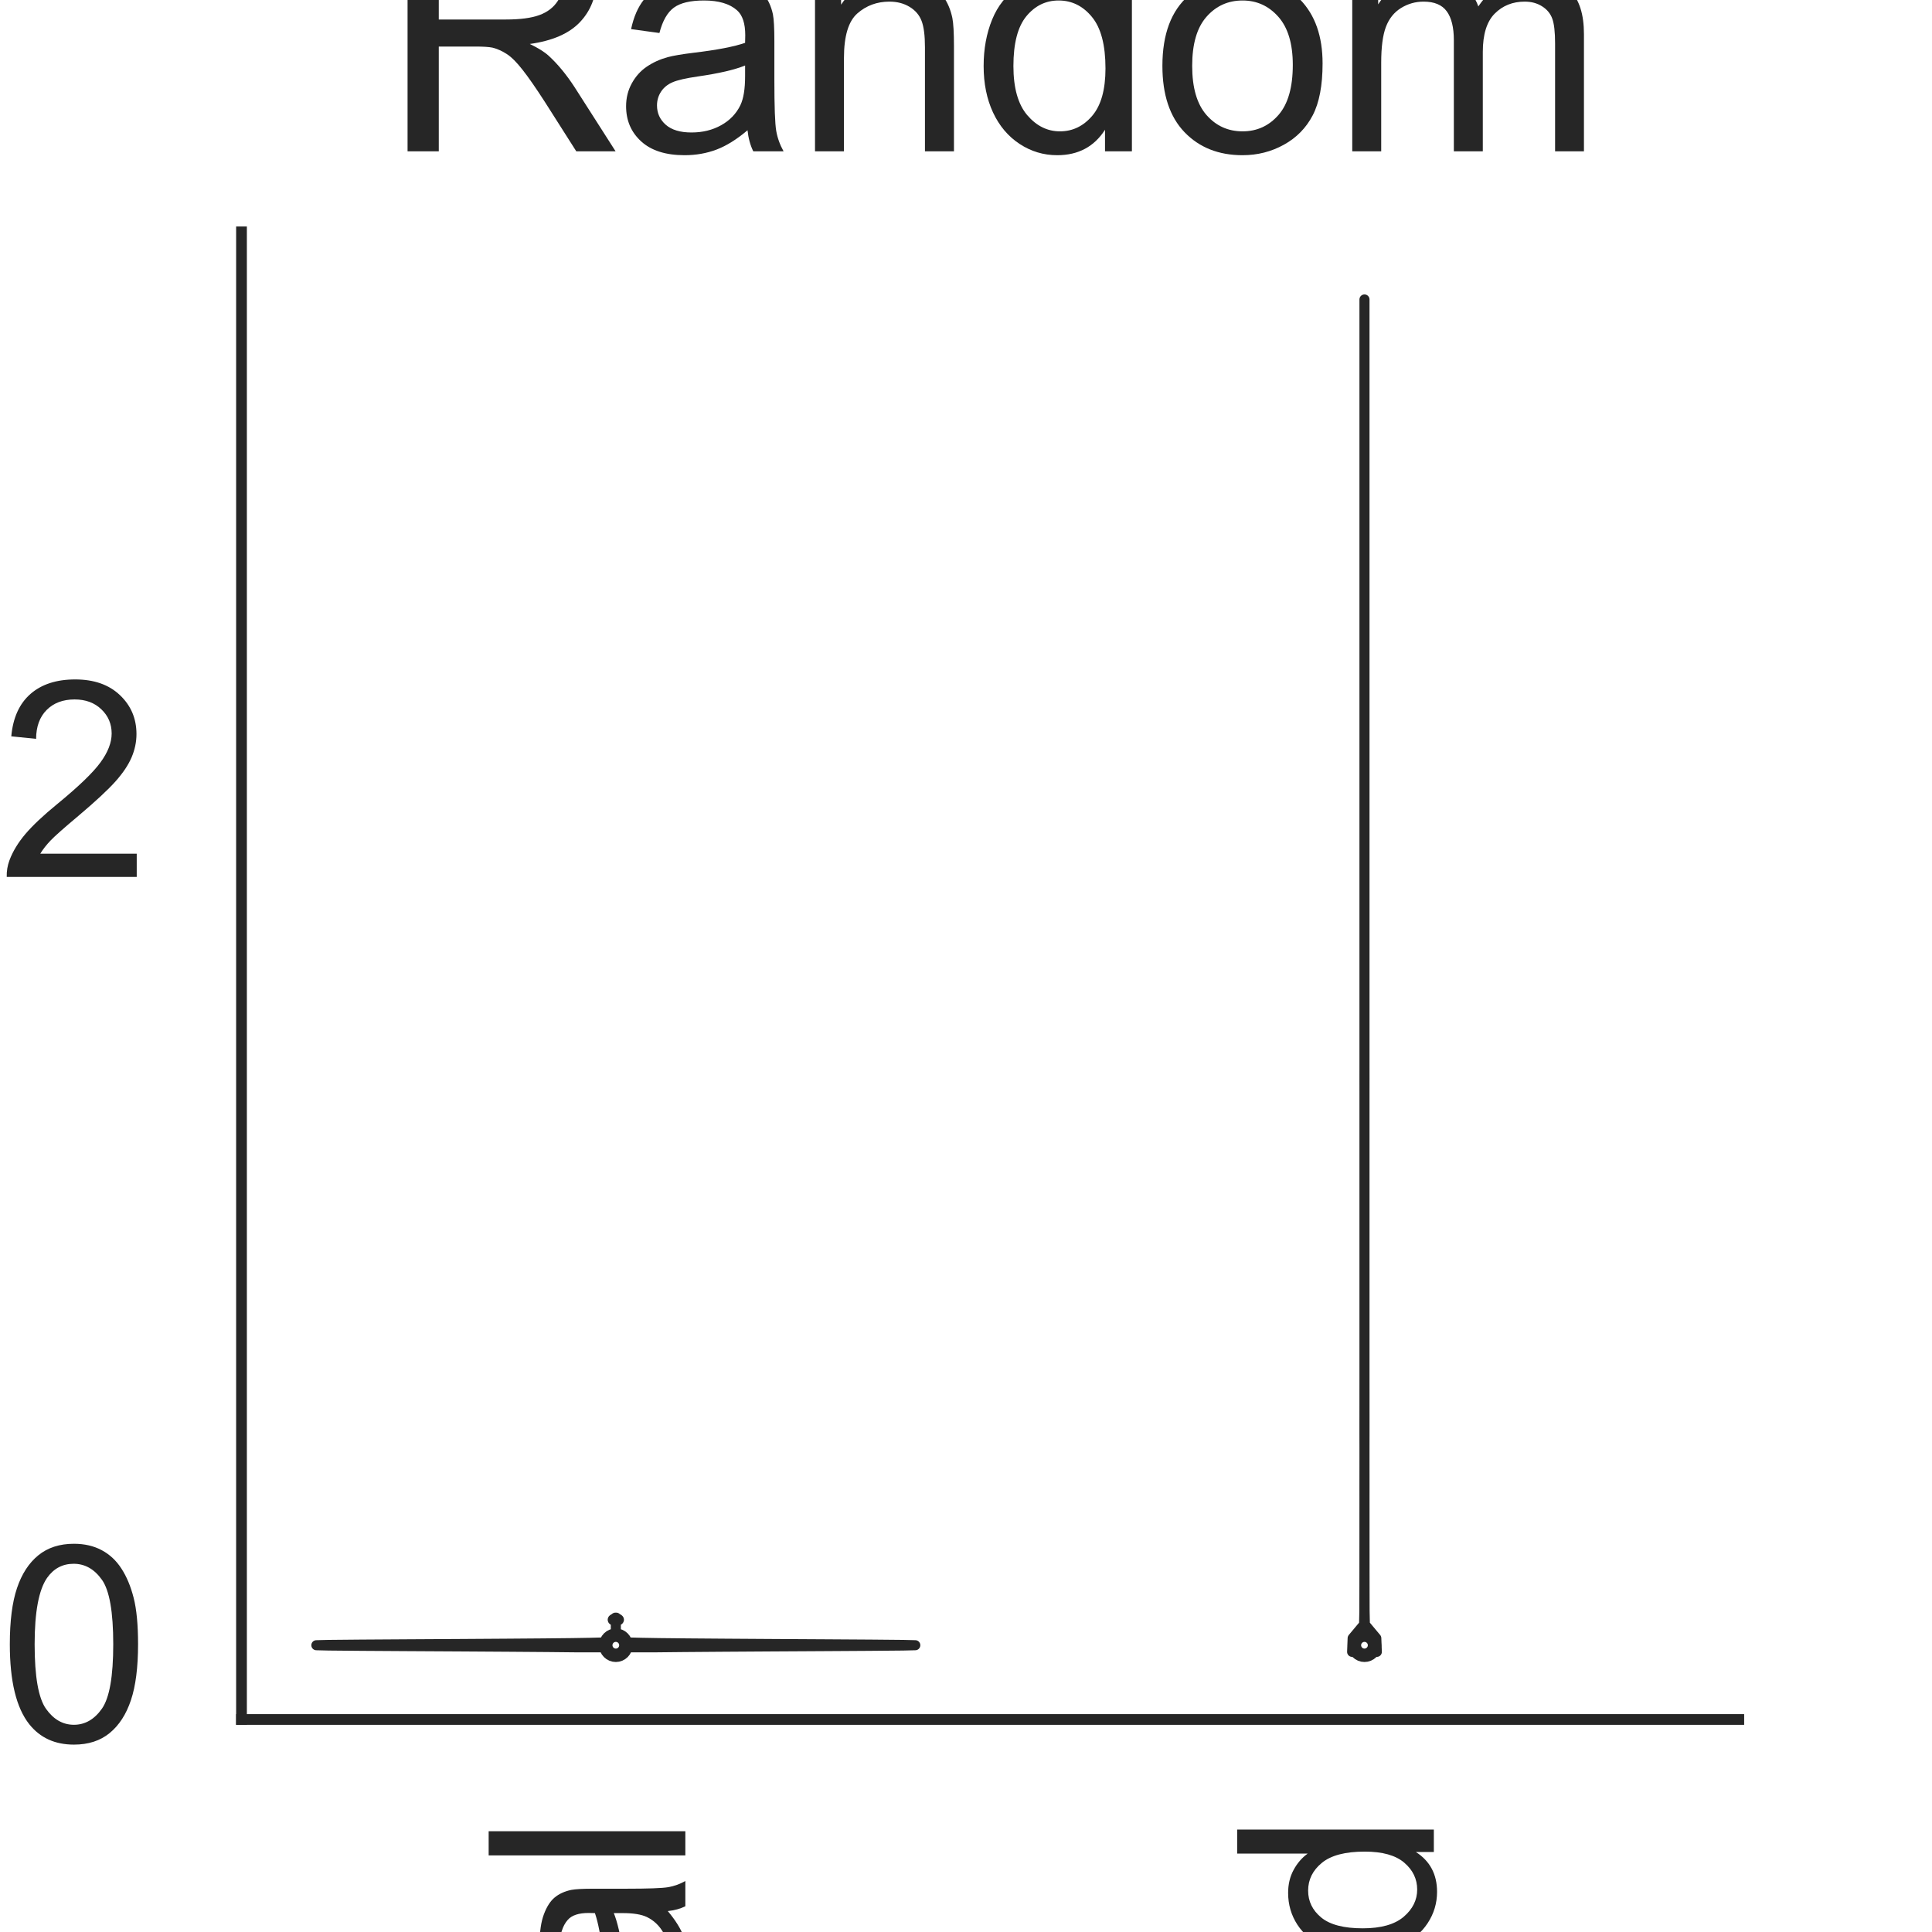 <?xml version="1.0" encoding="utf-8" standalone="no"?>
<!DOCTYPE svg PUBLIC "-//W3C//DTD SVG 1.1//EN"
  "http://www.w3.org/Graphics/SVG/1.1/DTD/svg11.dtd">
<svg height="144pt" version="1.1" viewBox="0 0 144 144" width="144pt" xmlns="http://www.w3.org/2000/svg" xmlns:xlink="http://www.w3.org/1999/xlink">
 <defs>
  <style type="text/css">*{stroke-linecap:butt;stroke-linejoin:round;}</style>
 </defs>
 <g id="figure_1">
  <g id="patch_1">
   <path d="M 0 144 
L 144 144 
L 144 0 
L 0 0 
z
" style="fill:#ffffff;"/>
  </g>
  <g id="axes_1">
   <g id="patch_2">
    <path d="M 18 128.16 
L 129.6 128.16 
L 129.6 17.28 
L 18 17.28 
z
" style="fill:#ffffff;"/>
   </g>
   <g id="matplotlib.axis_1">
    <g id="xtick_1">
     <g id="text_1">
      <!-- Original -->
      <g style="fill:#262626;" transform="translate(51.081 204.072)rotate(-90)scale(0.2 -0.2)">
       <defs>
        <path d="M 309 2231 
Q 309 3372 921 4017 
Q 1534 4663 2503 4663 
Q 3138 4663 3647 4359 
Q 4156 4056 4423 3514 
Q 4691 2972 4691 2284 
Q 4691 1588 4409 1038 
Q 4128 488 3612 205 
Q 3097 -78 2500 -78 
Q 1853 -78 1343 234 
Q 834 547 571 1087 
Q 309 1628 309 2231 
z
M 934 2222 
Q 934 1394 1379 917 
Q 1825 441 2497 441 
Q 3181 441 3623 922 
Q 4066 1403 4066 2288 
Q 4066 2847 3877 3264 
Q 3688 3681 3323 3911 
Q 2959 4141 2506 4141 
Q 1863 4141 1398 3698 
Q 934 3256 934 2222 
z
" id="ArialMT-4f" transform="scale(0.016)"/>
        <path d="M 416 0 
L 416 3319 
L 922 3319 
L 922 2816 
Q 1116 3169 1280 3281 
Q 1444 3394 1641 3394 
Q 1925 3394 2219 3213 
L 2025 2691 
Q 1819 2813 1613 2813 
Q 1428 2813 1281 2702 
Q 1134 2591 1072 2394 
Q 978 2094 978 1738 
L 978 0 
L 416 0 
z
" id="ArialMT-72" transform="scale(0.016)"/>
        <path d="M 425 3934 
L 425 4581 
L 988 4581 
L 988 3934 
L 425 3934 
z
M 425 0 
L 425 3319 
L 988 3319 
L 988 0 
L 425 0 
z
" id="ArialMT-69" transform="scale(0.016)"/>
        <path d="M 319 -275 
L 866 -356 
Q 900 -609 1056 -725 
Q 1266 -881 1628 -881 
Q 2019 -881 2231 -725 
Q 2444 -569 2519 -288 
Q 2563 -116 2559 434 
Q 2191 0 1641 0 
Q 956 0 581 494 
Q 206 988 206 1678 
Q 206 2153 378 2554 
Q 550 2956 876 3175 
Q 1203 3394 1644 3394 
Q 2231 3394 2613 2919 
L 2613 3319 
L 3131 3319 
L 3131 450 
Q 3131 -325 2973 -648 
Q 2816 -972 2473 -1159 
Q 2131 -1347 1631 -1347 
Q 1038 -1347 672 -1080 
Q 306 -813 319 -275 
z
M 784 1719 
Q 784 1066 1043 766 
Q 1303 466 1694 466 
Q 2081 466 2343 764 
Q 2606 1063 2606 1700 
Q 2606 2309 2336 2618 
Q 2066 2928 1684 2928 
Q 1309 2928 1046 2623 
Q 784 2319 784 1719 
z
" id="ArialMT-67" transform="scale(0.016)"/>
        <path d="M 422 0 
L 422 3319 
L 928 3319 
L 928 2847 
Q 1294 3394 1984 3394 
Q 2284 3394 2536 3286 
Q 2788 3178 2913 3003 
Q 3038 2828 3088 2588 
Q 3119 2431 3119 2041 
L 3119 0 
L 2556 0 
L 2556 2019 
Q 2556 2363 2490 2533 
Q 2425 2703 2258 2804 
Q 2091 2906 1866 2906 
Q 1506 2906 1245 2678 
Q 984 2450 984 1813 
L 984 0 
L 422 0 
z
" id="ArialMT-6e" transform="scale(0.016)"/>
        <path d="M 2588 409 
Q 2275 144 1986 34 
Q 1697 -75 1366 -75 
Q 819 -75 525 192 
Q 231 459 231 875 
Q 231 1119 342 1320 
Q 453 1522 633 1644 
Q 813 1766 1038 1828 
Q 1203 1872 1538 1913 
Q 2219 1994 2541 2106 
Q 2544 2222 2544 2253 
Q 2544 2597 2384 2738 
Q 2169 2928 1744 2928 
Q 1347 2928 1158 2789 
Q 969 2650 878 2297 
L 328 2372 
Q 403 2725 575 2942 
Q 747 3159 1072 3276 
Q 1397 3394 1825 3394 
Q 2250 3394 2515 3294 
Q 2781 3194 2906 3042 
Q 3031 2891 3081 2659 
Q 3109 2516 3109 2141 
L 3109 1391 
Q 3109 606 3145 398 
Q 3181 191 3288 0 
L 2700 0 
Q 2613 175 2588 409 
z
M 2541 1666 
Q 2234 1541 1622 1453 
Q 1275 1403 1131 1340 
Q 988 1278 909 1158 
Q 831 1038 831 891 
Q 831 666 1001 516 
Q 1172 366 1500 366 
Q 1825 366 2078 508 
Q 2331 650 2450 897 
Q 2541 1088 2541 1459 
L 2541 1666 
z
" id="ArialMT-61" transform="scale(0.016)"/>
        <path d="M 409 0 
L 409 4581 
L 972 4581 
L 972 0 
L 409 0 
z
" id="ArialMT-6c" transform="scale(0.016)"/>
       </defs>
       <use xlink:href="#ArialMT-4f"/>
       <use x="77.783" xlink:href="#ArialMT-72"/>
       <use x="111.084" xlink:href="#ArialMT-69"/>
       <use x="133.301" xlink:href="#ArialMT-67"/>
       <use x="188.916" xlink:href="#ArialMT-69"/>
       <use x="211.133" xlink:href="#ArialMT-6e"/>
       <use x="266.748" xlink:href="#ArialMT-61"/>
       <use x="322.363" xlink:href="#ArialMT-6c"/>
      </g>
     </g>
    </g>
    <g id="xtick_2">
     <g id="text_2">
      <!-- Mutated -->
      <g style="fill:#262626;" transform="translate(106.87 207.419)rotate(-90)scale(0.2 -0.2)">
       <defs>
        <path d="M 475 0 
L 475 4581 
L 1388 4581 
L 2472 1338 
Q 2622 884 2691 659 
Q 2769 909 2934 1394 
L 4031 4581 
L 4847 4581 
L 4847 0 
L 4263 0 
L 4263 3834 
L 2931 0 
L 2384 0 
L 1059 3900 
L 1059 0 
L 475 0 
z
" id="ArialMT-4d" transform="scale(0.016)"/>
        <path d="M 2597 0 
L 2597 488 
Q 2209 -75 1544 -75 
Q 1250 -75 995 37 
Q 741 150 617 320 
Q 494 491 444 738 
Q 409 903 409 1263 
L 409 3319 
L 972 3319 
L 972 1478 
Q 972 1038 1006 884 
Q 1059 663 1231 536 
Q 1403 409 1656 409 
Q 1909 409 2131 539 
Q 2353 669 2445 892 
Q 2538 1116 2538 1541 
L 2538 3319 
L 3100 3319 
L 3100 0 
L 2597 0 
z
" id="ArialMT-75" transform="scale(0.016)"/>
        <path d="M 1650 503 
L 1731 6 
Q 1494 -44 1306 -44 
Q 1000 -44 831 53 
Q 663 150 594 308 
Q 525 466 525 972 
L 525 2881 
L 113 2881 
L 113 3319 
L 525 3319 
L 525 4141 
L 1084 4478 
L 1084 3319 
L 1650 3319 
L 1650 2881 
L 1084 2881 
L 1084 941 
Q 1084 700 1114 631 
Q 1144 563 1211 522 
Q 1278 481 1403 481 
Q 1497 481 1650 503 
z
" id="ArialMT-74" transform="scale(0.016)"/>
        <path d="M 2694 1069 
L 3275 997 
Q 3138 488 2766 206 
Q 2394 -75 1816 -75 
Q 1088 -75 661 373 
Q 234 822 234 1631 
Q 234 2469 665 2931 
Q 1097 3394 1784 3394 
Q 2450 3394 2872 2941 
Q 3294 2488 3294 1666 
Q 3294 1616 3291 1516 
L 816 1516 
Q 847 969 1125 678 
Q 1403 388 1819 388 
Q 2128 388 2347 550 
Q 2566 713 2694 1069 
z
M 847 1978 
L 2700 1978 
Q 2663 2397 2488 2606 
Q 2219 2931 1791 2931 
Q 1403 2931 1139 2672 
Q 875 2413 847 1978 
z
" id="ArialMT-65" transform="scale(0.016)"/>
        <path d="M 2575 0 
L 2575 419 
Q 2259 -75 1647 -75 
Q 1250 -75 917 144 
Q 584 363 401 755 
Q 219 1147 219 1656 
Q 219 2153 384 2558 
Q 550 2963 881 3178 
Q 1213 3394 1622 3394 
Q 1922 3394 2156 3267 
Q 2391 3141 2538 2938 
L 2538 4581 
L 3097 4581 
L 3097 0 
L 2575 0 
z
M 797 1656 
Q 797 1019 1065 703 
Q 1334 388 1700 388 
Q 2069 388 2326 689 
Q 2584 991 2584 1609 
Q 2584 2291 2321 2609 
Q 2059 2928 1675 2928 
Q 1300 2928 1048 2622 
Q 797 2316 797 1656 
z
" id="ArialMT-64" transform="scale(0.016)"/>
       </defs>
       <use xlink:href="#ArialMT-4d"/>
       <use x="83.301" xlink:href="#ArialMT-75"/>
       <use x="138.916" xlink:href="#ArialMT-74"/>
       <use x="166.699" xlink:href="#ArialMT-61"/>
       <use x="222.314" xlink:href="#ArialMT-74"/>
       <use x="250.098" xlink:href="#ArialMT-65"/>
       <use x="305.713" xlink:href="#ArialMT-64"/>
      </g>
     </g>
    </g>
    <g id="text_3">
     <!-- Method -->
     <g style="fill:#262626;" transform="translate(40.448 225.735)scale(0.2 -0.2)">
      <defs>
       <path d="M 422 0 
L 422 4581 
L 984 4581 
L 984 2938 
Q 1378 3394 1978 3394 
Q 2347 3394 2619 3248 
Q 2891 3103 3008 2847 
Q 3125 2591 3125 2103 
L 3125 0 
L 2563 0 
L 2563 2103 
Q 2563 2525 2380 2717 
Q 2197 2909 1863 2909 
Q 1613 2909 1392 2779 
Q 1172 2650 1078 2428 
Q 984 2206 984 1816 
L 984 0 
L 422 0 
z
" id="ArialMT-68" transform="scale(0.016)"/>
       <path d="M 213 1659 
Q 213 2581 725 3025 
Q 1153 3394 1769 3394 
Q 2453 3394 2887 2945 
Q 3322 2497 3322 1706 
Q 3322 1066 3130 698 
Q 2938 331 2570 128 
Q 2203 -75 1769 -75 
Q 1072 -75 642 372 
Q 213 819 213 1659 
z
M 791 1659 
Q 791 1022 1069 705 
Q 1347 388 1769 388 
Q 2188 388 2466 706 
Q 2744 1025 2744 1678 
Q 2744 2294 2464 2611 
Q 2184 2928 1769 2928 
Q 1347 2928 1069 2612 
Q 791 2297 791 1659 
z
" id="ArialMT-6f" transform="scale(0.016)"/>
      </defs>
      <use xlink:href="#ArialMT-4d"/>
      <use x="83.301" xlink:href="#ArialMT-65"/>
      <use x="138.916" xlink:href="#ArialMT-74"/>
      <use x="166.699" xlink:href="#ArialMT-68"/>
      <use x="222.314" xlink:href="#ArialMT-6f"/>
      <use x="277.93" xlink:href="#ArialMT-64"/>
     </g>
    </g>
   </g>
   <g id="matplotlib.axis_2">
    <g id="ytick_1">
     <g id="text_4">
      <!-- 0.00 -->
      <g style="fill:#262626;" transform="translate(-27.922 129.784)scale(0.2 -0.2)">
       <defs>
        <path d="M 266 2259 
Q 266 3072 433 3567 
Q 600 4063 929 4331 
Q 1259 4600 1759 4600 
Q 2128 4600 2406 4451 
Q 2684 4303 2865 4023 
Q 3047 3744 3150 3342 
Q 3253 2941 3253 2259 
Q 3253 1453 3087 958 
Q 2922 463 2592 192 
Q 2263 -78 1759 -78 
Q 1097 -78 719 397 
Q 266 969 266 2259 
z
M 844 2259 
Q 844 1131 1108 757 
Q 1372 384 1759 384 
Q 2147 384 2411 759 
Q 2675 1134 2675 2259 
Q 2675 3391 2411 3762 
Q 2147 4134 1753 4134 
Q 1366 4134 1134 3806 
Q 844 3388 844 2259 
z
" id="ArialMT-30" transform="scale(0.016)"/>
        <path d="M 581 0 
L 581 641 
L 1222 641 
L 1222 0 
L 581 0 
z
" id="ArialMT-2e" transform="scale(0.016)"/>
       </defs>
       <use xlink:href="#ArialMT-30"/>
       <use x="55.615" xlink:href="#ArialMT-2e"/>
       <use x="83.398" xlink:href="#ArialMT-30"/>
       <use x="139.014" xlink:href="#ArialMT-30"/>
      </g>
     </g>
    </g>
    <g id="ytick_2">
     <g id="text_5">
      <!-- 0.02 -->
      <g style="fill:#262626;" transform="translate(-27.922 65.361)scale(0.2 -0.2)">
       <defs>
        <path d="M 3222 541 
L 3222 0 
L 194 0 
Q 188 203 259 391 
Q 375 700 629 1000 
Q 884 1300 1366 1694 
Q 2113 2306 2375 2664 
Q 2638 3022 2638 3341 
Q 2638 3675 2398 3904 
Q 2159 4134 1775 4134 
Q 1369 4134 1125 3890 
Q 881 3647 878 3216 
L 300 3275 
Q 359 3922 746 4261 
Q 1134 4600 1788 4600 
Q 2447 4600 2831 4234 
Q 3216 3869 3216 3328 
Q 3216 3053 3103 2787 
Q 2991 2522 2730 2228 
Q 2469 1934 1863 1422 
Q 1356 997 1212 845 
Q 1069 694 975 541 
L 3222 541 
z
" id="ArialMT-32" transform="scale(0.016)"/>
       </defs>
       <use xlink:href="#ArialMT-30"/>
       <use x="55.615" xlink:href="#ArialMT-2e"/>
       <use x="83.398" xlink:href="#ArialMT-30"/>
       <use x="139.014" xlink:href="#ArialMT-32"/>
      </g>
     </g>
    </g>
    <g id="text_6">
     <!-- Predictions -->
     <g style="fill:#262626;" transform="translate(-35.897 122.186)rotate(-90)scale(0.2 -0.2)">
      <defs>
       <path d="M 494 0 
L 494 4581 
L 2222 4581 
Q 2678 4581 2919 4538 
Q 3256 4481 3484 4323 
Q 3713 4166 3852 3881 
Q 3991 3597 3991 3256 
Q 3991 2672 3619 2267 
Q 3247 1863 2275 1863 
L 1100 1863 
L 1100 0 
L 494 0 
z
M 1100 2403 
L 2284 2403 
Q 2872 2403 3119 2622 
Q 3366 2841 3366 3238 
Q 3366 3525 3220 3729 
Q 3075 3934 2838 4000 
Q 2684 4041 2272 4041 
L 1100 4041 
L 1100 2403 
z
" id="ArialMT-50" transform="scale(0.016)"/>
       <path d="M 2588 1216 
L 3141 1144 
Q 3050 572 2676 248 
Q 2303 -75 1759 -75 
Q 1078 -75 664 370 
Q 250 816 250 1647 
Q 250 2184 428 2587 
Q 606 2991 970 3192 
Q 1334 3394 1763 3394 
Q 2303 3394 2647 3120 
Q 2991 2847 3088 2344 
L 2541 2259 
Q 2463 2594 2264 2762 
Q 2066 2931 1784 2931 
Q 1359 2931 1093 2626 
Q 828 2322 828 1663 
Q 828 994 1084 691 
Q 1341 388 1753 388 
Q 2084 388 2306 591 
Q 2528 794 2588 1216 
z
" id="ArialMT-63" transform="scale(0.016)"/>
       <path d="M 197 991 
L 753 1078 
Q 800 744 1014 566 
Q 1228 388 1613 388 
Q 2000 388 2187 545 
Q 2375 703 2375 916 
Q 2375 1106 2209 1216 
Q 2094 1291 1634 1406 
Q 1016 1563 777 1677 
Q 538 1791 414 1992 
Q 291 2194 291 2438 
Q 291 2659 392 2848 
Q 494 3038 669 3163 
Q 800 3259 1026 3326 
Q 1253 3394 1513 3394 
Q 1903 3394 2198 3281 
Q 2494 3169 2634 2976 
Q 2775 2784 2828 2463 
L 2278 2388 
Q 2241 2644 2061 2787 
Q 1881 2931 1553 2931 
Q 1166 2931 1000 2803 
Q 834 2675 834 2503 
Q 834 2394 903 2306 
Q 972 2216 1119 2156 
Q 1203 2125 1616 2013 
Q 2213 1853 2448 1751 
Q 2684 1650 2818 1456 
Q 2953 1263 2953 975 
Q 2953 694 2789 445 
Q 2625 197 2315 61 
Q 2006 -75 1616 -75 
Q 969 -75 630 194 
Q 291 463 197 991 
z
" id="ArialMT-73" transform="scale(0.016)"/>
      </defs>
      <use xlink:href="#ArialMT-50"/>
      <use x="66.699" xlink:href="#ArialMT-72"/>
      <use x="100" xlink:href="#ArialMT-65"/>
      <use x="155.615" xlink:href="#ArialMT-64"/>
      <use x="211.23" xlink:href="#ArialMT-69"/>
      <use x="233.447" xlink:href="#ArialMT-63"/>
      <use x="283.447" xlink:href="#ArialMT-74"/>
      <use x="311.23" xlink:href="#ArialMT-69"/>
      <use x="333.447" xlink:href="#ArialMT-6f"/>
      <use x="389.062" xlink:href="#ArialMT-6e"/>
      <use x="444.678" xlink:href="#ArialMT-73"/>
     </g>
    </g>
   </g>
   <g id="PolyCollection_1">
    <defs>
     <path d="M 48.861 -21.219 
L 42.939 -21.219 
L 40.84 -21.241 
L 37.937 -21.263 
L 34.363 -21.286 
L 30.507 -21.308 
L 26.986 -21.33 
L 24.493 -21.353 
L 23.58 -21.375 
L 24.452 -21.397 
L 26.897 -21.42 
L 30.36 -21.442 
L 34.155 -21.464 
L 37.672 -21.487 
L 40.534 -21.509 
L 42.614 -21.531 
L 43.986 -21.554 
L 44.815 -21.576 
L 45.284 -21.598 
L 45.536 -21.621 
L 45.665 -21.643 
L 45.725 -21.665 
L 45.743 -21.688 
L 45.736 -21.71 
L 45.714 -21.732 
L 45.689 -21.755 
L 45.671 -21.777 
L 45.667 -21.799 
L 45.68 -21.822 
L 45.709 -21.844 
L 45.747 -21.866 
L 45.787 -21.889 
L 45.823 -21.911 
L 45.852 -21.933 
L 45.872 -21.956 
L 45.885 -21.978 
L 45.893 -22 
L 45.897 -22.023 
L 45.899 -22.045 
L 45.899 -22.067 
L 45.9 -22.09 
L 45.9 -22.112 
L 45.9 -22.134 
L 45.9 -22.157 
L 45.9 -22.179 
L 45.9 -22.201 
L 45.9 -22.224 
L 45.9 -22.246 
L 45.9 -22.268 
L 45.9 -22.291 
L 45.9 -22.313 
L 45.9 -22.335 
L 45.9 -22.358 
L 45.9 -22.38 
L 45.9 -22.402 
L 45.9 -22.425 
L 45.9 -22.447 
L 45.9 -22.469 
L 45.9 -22.492 
L 45.9 -22.514 
L 45.9 -22.536 
L 45.9 -22.559 
L 45.9 -22.581 
L 45.9 -22.603 
L 45.9 -22.626 
L 45.9 -22.648 
L 45.9 -22.67 
L 45.9 -22.693 
L 45.9 -22.715 
L 45.9 -22.737 
L 45.9 -22.76 
L 45.9 -22.782 
L 45.9 -22.804 
L 45.9 -22.827 
L 45.9 -22.849 
L 45.9 -22.871 
L 45.9 -22.894 
L 45.9 -22.916 
L 45.9 -22.938 
L 45.9 -22.961 
L 45.9 -22.983 
L 45.899 -23.005 
L 45.899 -23.028 
L 45.896 -23.05 
L 45.892 -23.072 
L 45.884 -23.095 
L 45.87 -23.117 
L 45.849 -23.139 
L 45.819 -23.162 
L 45.783 -23.184 
L 45.743 -23.206 
L 45.706 -23.229 
L 45.679 -23.251 
L 45.669 -23.273 
L 45.677 -23.296 
L 45.702 -23.318 
L 45.739 -23.34 
L 45.779 -23.363 
L 45.816 -23.385 
L 45.847 -23.407 
L 45.869 -23.43 
L 45.931 -23.43 
L 45.931 -23.43 
L 45.953 -23.407 
L 45.984 -23.385 
L 46.021 -23.363 
L 46.061 -23.34 
L 46.098 -23.318 
L 46.123 -23.296 
L 46.131 -23.273 
L 46.121 -23.251 
L 46.094 -23.229 
L 46.057 -23.206 
L 46.017 -23.184 
L 45.981 -23.162 
L 45.951 -23.139 
L 45.93 -23.117 
L 45.916 -23.095 
L 45.908 -23.072 
L 45.904 -23.05 
L 45.901 -23.028 
L 45.901 -23.005 
L 45.9 -22.983 
L 45.9 -22.961 
L 45.9 -22.938 
L 45.9 -22.916 
L 45.9 -22.894 
L 45.9 -22.871 
L 45.9 -22.849 
L 45.9 -22.827 
L 45.9 -22.804 
L 45.9 -22.782 
L 45.9 -22.76 
L 45.9 -22.737 
L 45.9 -22.715 
L 45.9 -22.693 
L 45.9 -22.67 
L 45.9 -22.648 
L 45.9 -22.626 
L 45.9 -22.603 
L 45.9 -22.581 
L 45.9 -22.559 
L 45.9 -22.536 
L 45.9 -22.514 
L 45.9 -22.492 
L 45.9 -22.469 
L 45.9 -22.447 
L 45.9 -22.425 
L 45.9 -22.402 
L 45.9 -22.38 
L 45.9 -22.358 
L 45.9 -22.335 
L 45.9 -22.313 
L 45.9 -22.291 
L 45.9 -22.268 
L 45.9 -22.246 
L 45.9 -22.224 
L 45.9 -22.201 
L 45.9 -22.179 
L 45.9 -22.157 
L 45.9 -22.134 
L 45.9 -22.112 
L 45.9 -22.09 
L 45.901 -22.067 
L 45.901 -22.045 
L 45.903 -22.023 
L 45.907 -22 
L 45.915 -21.978 
L 45.928 -21.956 
L 45.948 -21.933 
L 45.977 -21.911 
L 46.013 -21.889 
L 46.053 -21.866 
L 46.091 -21.844 
L 46.12 -21.822 
L 46.133 -21.799 
L 46.129 -21.777 
L 46.111 -21.755 
L 46.086 -21.732 
L 46.064 -21.71 
L 46.057 -21.688 
L 46.075 -21.665 
L 46.135 -21.643 
L 46.264 -21.621 
L 46.516 -21.598 
L 46.985 -21.576 
L 47.814 -21.554 
L 49.186 -21.531 
L 51.266 -21.509 
L 54.128 -21.487 
L 57.645 -21.464 
L 61.44 -21.442 
L 64.903 -21.42 
L 67.348 -21.397 
L 68.22 -21.375 
L 67.307 -21.353 
L 64.814 -21.33 
L 61.293 -21.308 
L 57.437 -21.286 
L 53.863 -21.263 
L 50.96 -21.241 
L 48.861 -21.219 
z
" id="mf7a82a516e" style="stroke:#262626;stroke-width:0.75;"/>
    </defs>
    <g clip-path="url(#p2689229bf2)">
     <use style="fill:#7f9dd2;stroke:#262626;stroke-width:0.75;" x="0" xlink:href="#mf7a82a516e" y="144"/>
    </g>
   </g>
   <g id="PolyCollection_2">
    <defs>
     <path d="M 102.62 -20.88 
L 100.78 -20.88 
L 100.819 -21.898 
L 101.67 -22.916 
L 101.692 -23.935 
L 101.694 -24.953 
L 101.696 -25.971 
L 101.697 -26.989 
L 101.697 -28.007 
L 101.698 -29.025 
L 101.698 -30.044 
L 101.698 -31.062 
L 101.699 -32.08 
L 101.698 -33.098 
L 101.699 -34.116 
L 101.7 -35.135 
L 101.7 -36.153 
L 101.698 -37.171 
L 101.698 -38.189 
L 101.699 -39.207 
L 101.699 -40.225 
L 101.7 -41.244 
L 101.7 -42.262 
L 101.7 -43.28 
L 101.7 -44.298 
L 101.7 -45.316 
L 101.7 -46.335 
L 101.7 -47.353 
L 101.7 -48.371 
L 101.7 -49.389 
L 101.7 -50.407 
L 101.7 -51.425 
L 101.7 -52.444 
L 101.7 -53.462 
L 101.7 -54.48 
L 101.7 -55.498 
L 101.7 -56.516 
L 101.7 -57.535 
L 101.7 -58.553 
L 101.7 -59.571 
L 101.7 -60.589 
L 101.7 -61.607 
L 101.7 -62.625 
L 101.699 -63.644 
L 101.7 -64.662 
L 101.7 -65.68 
L 101.7 -66.698 
L 101.7 -67.716 
L 101.7 -68.735 
L 101.7 -69.753 
L 101.7 -70.771 
L 101.7 -71.789 
L 101.7 -72.807 
L 101.7 -73.825 
L 101.7 -74.844 
L 101.7 -75.862 
L 101.7 -76.88 
L 101.7 -77.898 
L 101.7 -78.916 
L 101.7 -79.935 
L 101.7 -80.953 
L 101.7 -81.971 
L 101.7 -82.989 
L 101.7 -84.007 
L 101.7 -85.025 
L 101.7 -86.044 
L 101.7 -87.062 
L 101.7 -88.08 
L 101.7 -89.098 
L 101.7 -90.116 
L 101.7 -91.135 
L 101.7 -92.153 
L 101.7 -93.171 
L 101.7 -94.189 
L 101.7 -95.207 
L 101.7 -96.225 
L 101.7 -97.244 
L 101.7 -98.262 
L 101.7 -99.28 
L 101.7 -100.298 
L 101.7 -101.316 
L 101.7 -102.335 
L 101.7 -103.353 
L 101.7 -104.371 
L 101.7 -105.389 
L 101.7 -106.407 
L 101.7 -107.425 
L 101.7 -108.444 
L 101.7 -109.462 
L 101.7 -110.48 
L 101.7 -111.498 
L 101.7 -112.516 
L 101.7 -113.535 
L 101.7 -114.553 
L 101.7 -115.571 
L 101.7 -116.589 
L 101.7 -117.607 
L 101.7 -118.625 
L 101.7 -119.644 
L 101.7 -120.662 
L 101.7 -121.68 
L 101.7 -121.68 
L 101.7 -121.68 
L 101.7 -120.662 
L 101.7 -119.644 
L 101.7 -118.625 
L 101.7 -117.607 
L 101.7 -116.589 
L 101.7 -115.571 
L 101.7 -114.553 
L 101.7 -113.535 
L 101.7 -112.516 
L 101.7 -111.498 
L 101.7 -110.48 
L 101.7 -109.462 
L 101.7 -108.444 
L 101.7 -107.425 
L 101.7 -106.407 
L 101.7 -105.389 
L 101.7 -104.371 
L 101.7 -103.353 
L 101.7 -102.335 
L 101.7 -101.316 
L 101.7 -100.298 
L 101.7 -99.28 
L 101.7 -98.262 
L 101.7 -97.244 
L 101.7 -96.225 
L 101.7 -95.207 
L 101.7 -94.189 
L 101.7 -93.171 
L 101.7 -92.153 
L 101.7 -91.135 
L 101.7 -90.116 
L 101.7 -89.098 
L 101.7 -88.08 
L 101.7 -87.062 
L 101.7 -86.044 
L 101.7 -85.025 
L 101.7 -84.007 
L 101.7 -82.989 
L 101.7 -81.971 
L 101.7 -80.953 
L 101.7 -79.935 
L 101.7 -78.916 
L 101.7 -77.898 
L 101.7 -76.88 
L 101.7 -75.862 
L 101.7 -74.844 
L 101.7 -73.825 
L 101.7 -72.807 
L 101.7 -71.789 
L 101.7 -70.771 
L 101.7 -69.753 
L 101.7 -68.735 
L 101.7 -67.716 
L 101.7 -66.698 
L 101.7 -65.68 
L 101.7 -64.662 
L 101.701 -63.644 
L 101.7 -62.625 
L 101.7 -61.607 
L 101.7 -60.589 
L 101.7 -59.571 
L 101.7 -58.553 
L 101.7 -57.535 
L 101.7 -56.516 
L 101.7 -55.498 
L 101.7 -54.48 
L 101.7 -53.462 
L 101.7 -52.444 
L 101.7 -51.425 
L 101.7 -50.407 
L 101.7 -49.389 
L 101.7 -48.371 
L 101.7 -47.353 
L 101.7 -46.335 
L 101.7 -45.316 
L 101.7 -44.298 
L 101.7 -43.28 
L 101.7 -42.262 
L 101.7 -41.244 
L 101.701 -40.225 
L 101.701 -39.207 
L 101.702 -38.189 
L 101.702 -37.171 
L 101.7 -36.153 
L 101.7 -35.135 
L 101.701 -34.116 
L 101.702 -33.098 
L 101.701 -32.08 
L 101.702 -31.062 
L 101.702 -30.044 
L 101.702 -29.025 
L 101.703 -28.007 
L 101.703 -26.989 
L 101.704 -25.971 
L 101.706 -24.953 
L 101.708 -23.935 
L 101.73 -22.916 
L 102.581 -21.898 
L 102.62 -20.88 
z
" id="m7127ffdd6e" style="stroke:#262626;stroke-width:0.75;"/>
    </defs>
    <g clip-path="url(#p2689229bf2)">
     <use style="fill:#1a1a66;stroke:#262626;stroke-width:0.75;" x="0" xlink:href="#m7127ffdd6e" y="144"/>
    </g>
   </g>
   <g id="line2d_1">
    <path clip-path="url(#p2689229bf2)" d="M 45.9 122.626 
L 45.9 122.626 
" style="fill:none;stroke:#262626;stroke-linecap:round;stroke-width:0.75;"/>
   </g>
   <g id="line2d_2">
    <path clip-path="url(#p2689229bf2)" d="M 45.9 122.626 
L 45.9 122.626 
" style="fill:none;stroke:#262626;stroke-linecap:round;stroke-width:2.25;"/>
   </g>
   <g id="line2d_3">
    <path clip-path="url(#p2689229bf2)" d="M 101.7 122.626 
L 101.7 122.625 
" style="fill:none;stroke:#262626;stroke-linecap:round;stroke-width:0.75;"/>
   </g>
   <g id="line2d_4">
    <path clip-path="url(#p2689229bf2)" d="M 101.7 122.626 
L 101.7 122.625 
" style="fill:none;stroke:#262626;stroke-linecap:round;stroke-width:2.25;"/>
   </g>
   <g id="patch_3">
    <path d="M 18 128.16 
L 18 17.28 
" style="fill:none;stroke:#262626;stroke-linecap:square;stroke-linejoin:miter;stroke-width:0.8;"/>
   </g>
   <g id="patch_4">
    <path d="M 18 128.16 
L 129.6 128.16 
" style="fill:none;stroke:#262626;stroke-linecap:square;stroke-linejoin:miter;stroke-width:0.8;"/>
   </g>
   <g id="PathCollection_1">
    <defs>
     <path d="M 0 0.75 
C 0.199 0.75 0.39 0.671 0.53 0.53 
C 0.671 0.39 0.75 0.199 0.75 0 
C 0.75 -0.199 0.671 -0.39 0.53 -0.53 
C 0.39 -0.671 0.199 -0.75 0 -0.75 
C -0.199 -0.75 -0.39 -0.671 -0.53 -0.53 
C -0.671 -0.39 -0.75 -0.199 -0.75 0 
C -0.75 0.199 -0.671 0.39 -0.53 0.53 
C -0.39 0.671 -0.199 0.75 0 0.75 
z
" id="m42b5e1a682" style="stroke:#262626;"/>
    </defs>
    <g clip-path="url(#p2689229bf2)">
     <use style="fill:#ffffff;stroke:#262626;" x="45.9" xlink:href="#m42b5e1a682" y="122.626"/>
    </g>
   </g>
   <g id="PathCollection_2">
    <g clip-path="url(#p2689229bf2)">
     <use style="fill:#ffffff;stroke:#262626;" x="101.7" xlink:href="#m42b5e1a682" y="122.626"/>
    </g>
   </g>
   <g id="text_7">
    <!-- Random -->
    <g style="fill:#262626;" transform="translate(28.446 11.28)scale(0.24 -0.24)">
     <defs>
      <path d="M 503 0 
L 503 4581 
L 2534 4581 
Q 3147 4581 3465 4457 
Q 3784 4334 3975 4021 
Q 4166 3709 4166 3331 
Q 4166 2844 3850 2509 
Q 3534 2175 2875 2084 
Q 3116 1969 3241 1856 
Q 3506 1613 3744 1247 
L 4541 0 
L 3778 0 
L 3172 953 
Q 2906 1366 2734 1584 
Q 2563 1803 2427 1890 
Q 2291 1978 2150 2013 
Q 2047 2034 1813 2034 
L 1109 2034 
L 1109 0 
L 503 0 
z
M 1109 2559 
L 2413 2559 
Q 2828 2559 3062 2645 
Q 3297 2731 3419 2920 
Q 3541 3109 3541 3331 
Q 3541 3656 3305 3865 
Q 3069 4075 2559 4075 
L 1109 4075 
L 1109 2559 
z
" id="ArialMT-52" transform="scale(0.016)"/>
      <path d="M 422 0 
L 422 3319 
L 925 3319 
L 925 2853 
Q 1081 3097 1340 3245 
Q 1600 3394 1931 3394 
Q 2300 3394 2536 3241 
Q 2772 3088 2869 2813 
Q 3263 3394 3894 3394 
Q 4388 3394 4653 3120 
Q 4919 2847 4919 2278 
L 4919 0 
L 4359 0 
L 4359 2091 
Q 4359 2428 4304 2576 
Q 4250 2725 4106 2815 
Q 3963 2906 3769 2906 
Q 3419 2906 3187 2673 
Q 2956 2441 2956 1928 
L 2956 0 
L 2394 0 
L 2394 2156 
Q 2394 2531 2256 2718 
Q 2119 2906 1806 2906 
Q 1569 2906 1367 2781 
Q 1166 2656 1075 2415 
Q 984 2175 984 1722 
L 984 0 
L 422 0 
z
" id="ArialMT-6d" transform="scale(0.016)"/>
     </defs>
     <use xlink:href="#ArialMT-52"/>
     <use x="72.217" xlink:href="#ArialMT-61"/>
     <use x="127.832" xlink:href="#ArialMT-6e"/>
     <use x="183.447" xlink:href="#ArialMT-64"/>
     <use x="239.062" xlink:href="#ArialMT-6f"/>
     <use x="294.678" xlink:href="#ArialMT-6d"/>
    </g>
   </g>
  </g>
 </g>
 <defs>
  <clipPath id="p2689229bf2">
   <rect height="110.88" width="111.6" x="18" y="17.28"/>
  </clipPath>
 </defs>
</svg>

